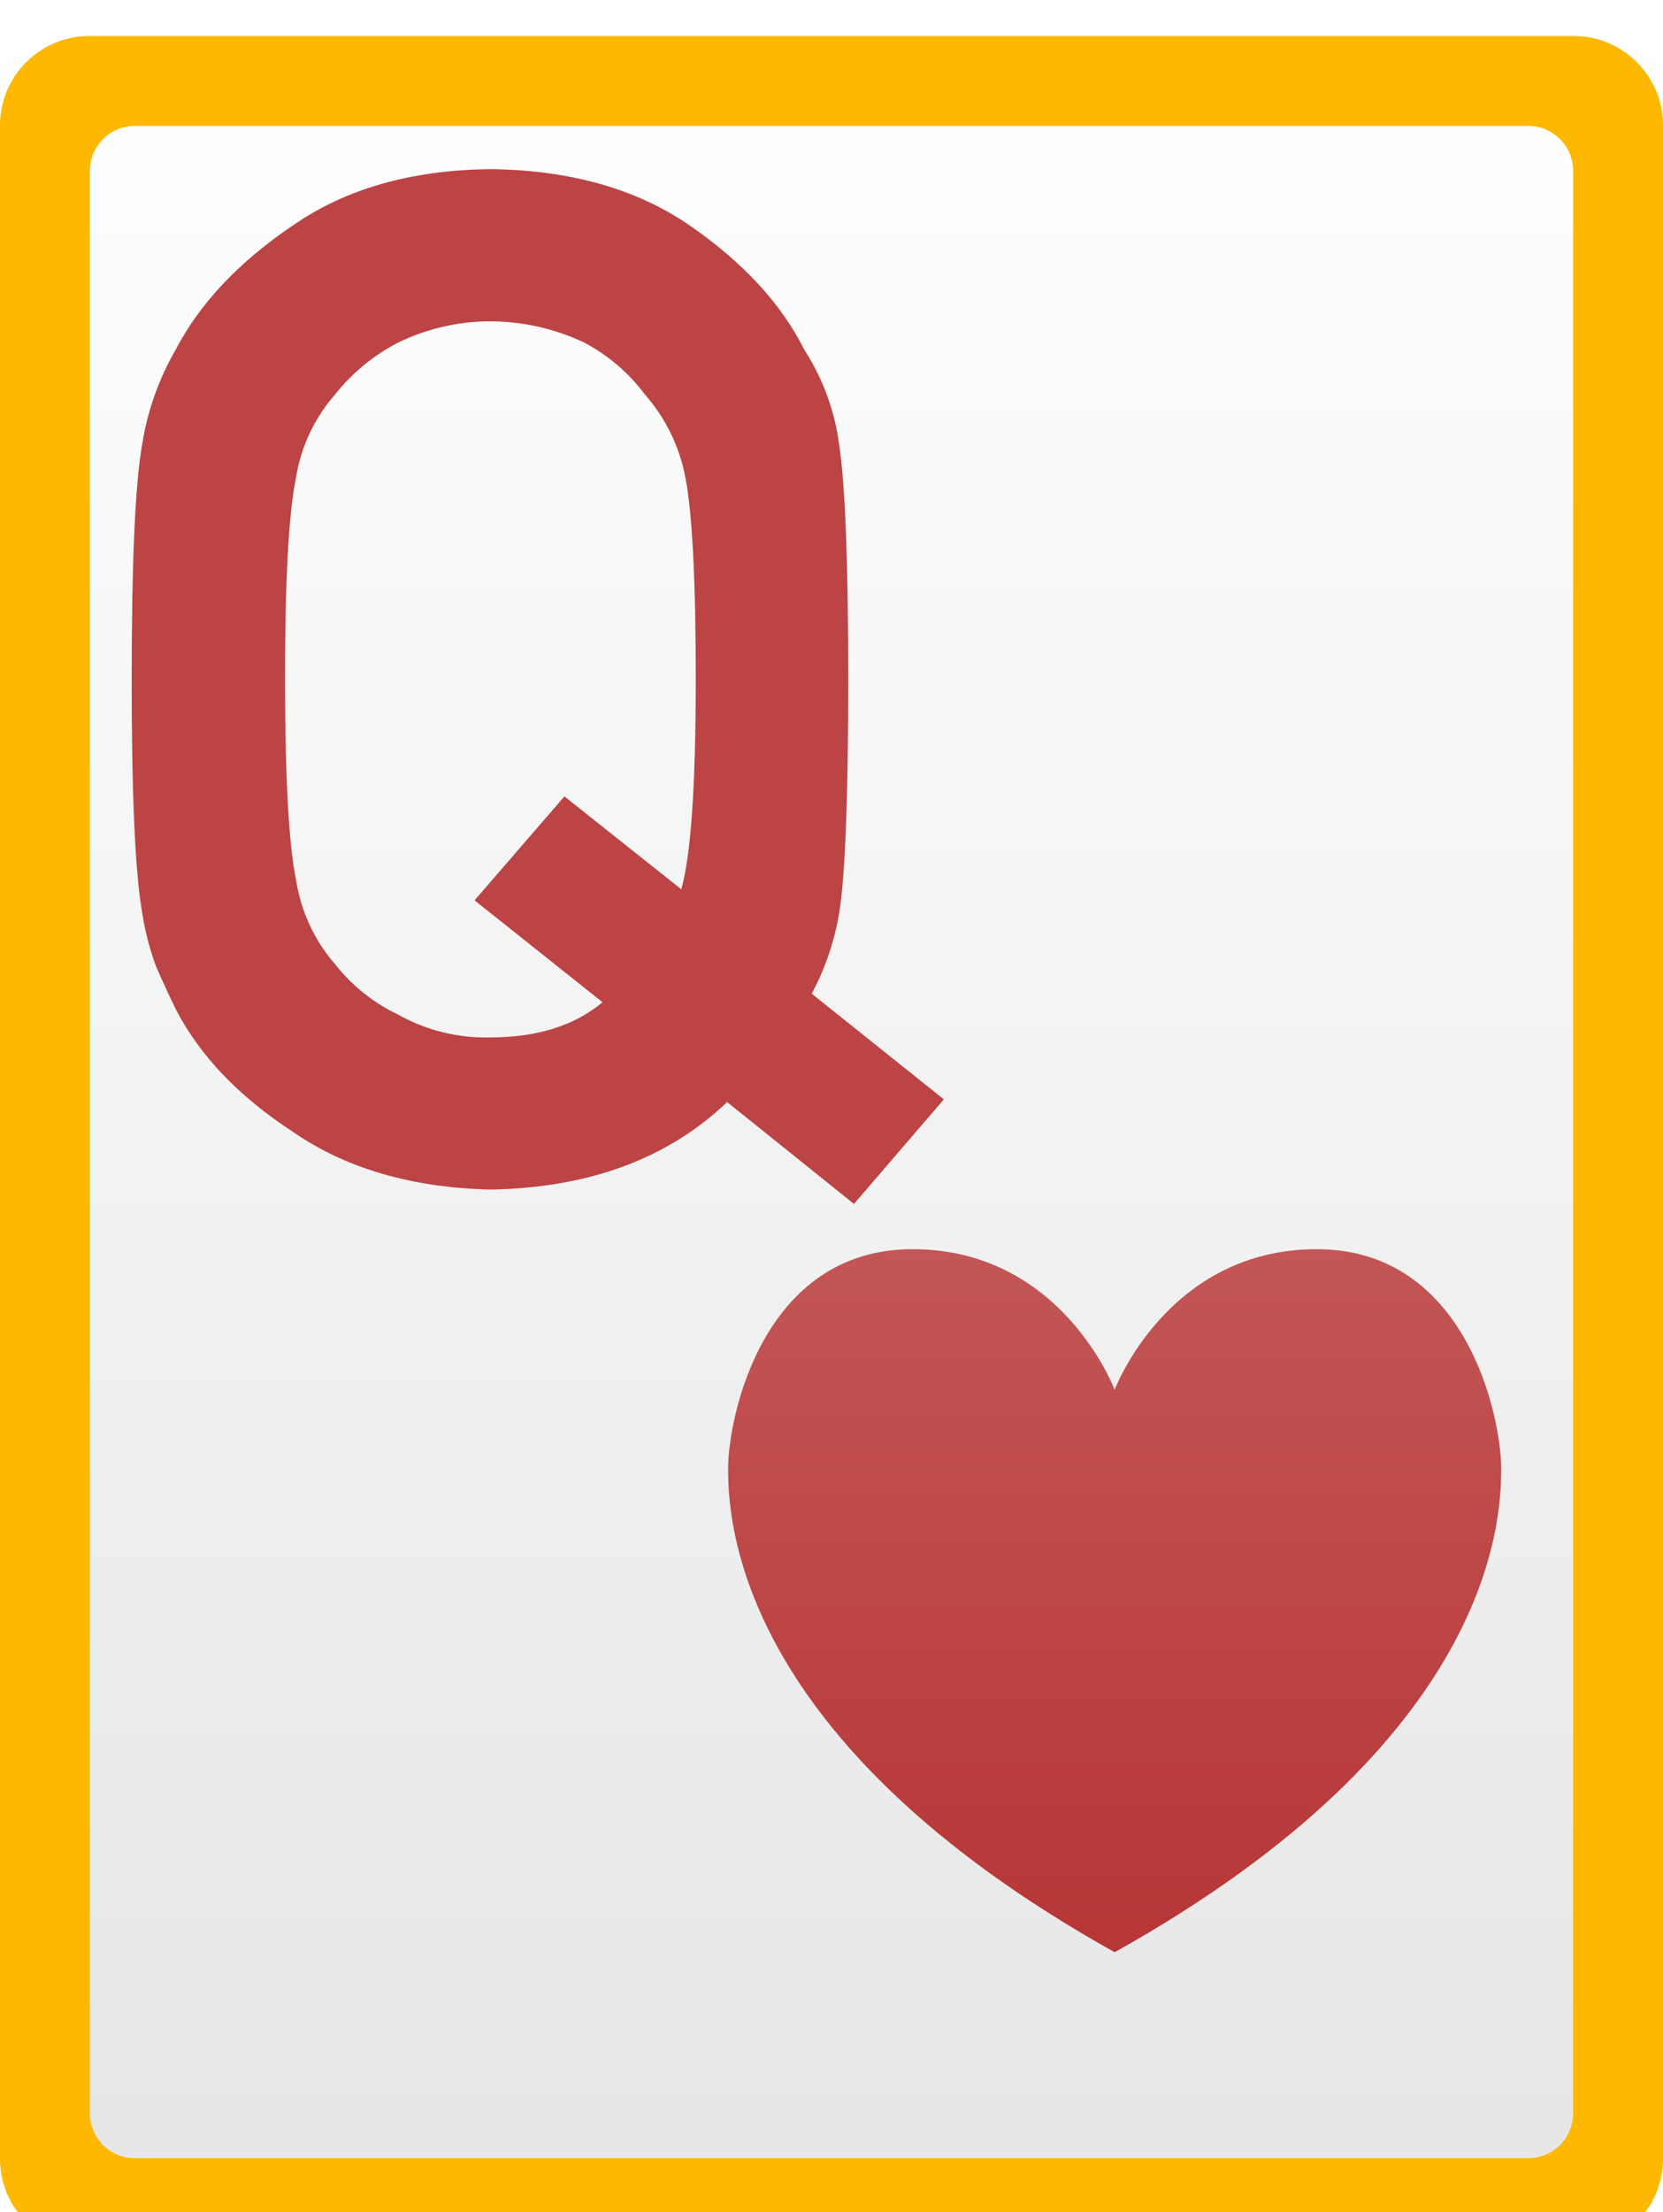 <svg width="185" height="246" viewBox="0 0 185 246" fill="none" xmlns="http://www.w3.org/2000/svg">
<path d="M175.05 0H9.95C4.455 0 0 4.455 0 9.95V236.05C0 241.545 4.455 246 9.95 246H175.05C180.545 246 185 241.545 185 236.05V9.95C185 4.455 180.545 0 175.05 0Z" fill="url(#paint0_linear_12_288)"/>
<path d="M146.48 138.91C129.86 138.91 124 154.55 124 154.55C124 154.55 118.14 138.91 101.52 138.91C84.9 138.91 81 157.48 81 163.34C81 169.2 82 193.64 124 217.09C166 193.64 167 169.2 167 163.34C167 157.48 163.09 138.91 146.48 138.91Z" fill="url(#paint1_linear_12_288)"/>
<path d="M80.89 122.55C74.297 128.85 65.517 132.093 54.55 132.28C45.77 132.067 38.437 129.92 32.55 125.84C26.55 121.92 22.217 117.38 19.55 112.22C18.73 110.533 17.99 108.923 17.33 107.39C16.621 105.446 16.108 103.436 15.8 101.39C15.027 96.903 14.643 88.277 14.65 75.51C14.65 62.55 15.033 53.883 15.8 49.51C16.378 45.761 17.65 42.153 19.55 38.87C22.25 33.71 26.583 29.117 32.55 25.09C38.423 20.997 45.757 18.903 54.55 18.81C63.43 18.91 70.83 21.003 76.75 25.09C82.67 29.177 86.907 33.77 89.46 38.87C91.542 42.079 92.874 45.716 93.36 49.51C94.027 53.903 94.36 62.57 94.36 75.51C94.36 87.097 94.103 95.187 93.59 99.78C93.198 103.533 92.08 107.173 90.3 110.5L105 122.25L95 133.88L80.89 122.55ZM52.79 100.12L62.79 88.56L75.79 98.89C76.863 95.123 77.4 87.34 77.4 75.54C77.4 64.567 77.017 57.09 76.25 53.11C75.602 49.674 74.04 46.475 71.73 43.85C69.941 41.458 67.642 39.493 65 38.1C61.721 36.546 58.139 35.737 54.51 35.73C50.968 35.736 47.473 36.546 44.29 38.1C41.573 39.494 39.186 41.455 37.29 43.85C34.992 46.464 33.481 49.674 32.93 53.11C32.11 57.11 31.703 64.587 31.71 75.54C31.717 86.493 32.123 93.92 32.93 97.82C33.46 101.31 34.972 104.577 37.29 107.24C39.166 109.613 41.561 111.525 44.29 112.83C47.42 114.582 50.965 115.456 54.55 115.36C59.75 115.36 63.91 114.057 67.03 111.45L52.79 100.12Z" fill="#BC4444"/>
<g filter="url(#filter0_i_12_288)">
<path fill-rule="evenodd" clip-rule="evenodd" d="M9.95 0H175.05C180.545 0 185 4.455 185 9.95V236.05C185 241.545 180.545 246 175.05 246H9.95C4.455 246 0 241.545 0 236.05V9.95C0 4.455 4.455 0 9.95 0ZM15 10C12.239 10 10 12.239 10 15V231C10 233.761 12.239 236 15 236H170C172.761 236 175 233.761 175 231V15C175 12.239 172.761 10 170 10H15Z" fill="#FFB800"/>
</g>
<defs>
<filter id="filter0_i_12_288" x="0" y="0" width="185" height="248" filterUnits="userSpaceOnUse" color-interpolation-filters="sRGB">
<feFlood flood-opacity="0" result="BackgroundImageFix"/>
<feBlend mode="normal" in="SourceGraphic" in2="BackgroundImageFix" result="shape"/>
<feColorMatrix in="SourceAlpha" type="matrix" values="0 0 0 0 0 0 0 0 0 0 0 0 0 0 0 0 0 0 127 0" result="hardAlpha"/>
<feOffset dy="4"/>
<feGaussianBlur stdDeviation="1"/>
<feComposite in2="hardAlpha" operator="arithmetic" k2="-1" k3="1"/>
<feColorMatrix type="matrix" values="0 0 0 0 0 0 0 0 0 0 0 0 0 0 0 0 0 0 0.25 0"/>
<feBlend mode="normal" in2="shape" result="effect1_innerShadow_12_288"/>
</filter>
<linearGradient id="paint0_linear_12_288" x1="93.12" y1="247.17" x2="93.12" y2="1.17" gradientUnits="userSpaceOnUse">
<stop stop-color="#E6E6E6"/>
<stop offset="1" stop-color="white"/>
</linearGradient>
<linearGradient id="paint1_linear_12_288" x1="117.624" y1="214.296" x2="117.624" y2="136.116" gradientUnits="userSpaceOnUse">
<stop stop-color="#B73737"/>
<stop offset="1" stop-color="#C45757"/>
</linearGradient>
</defs>
</svg>
